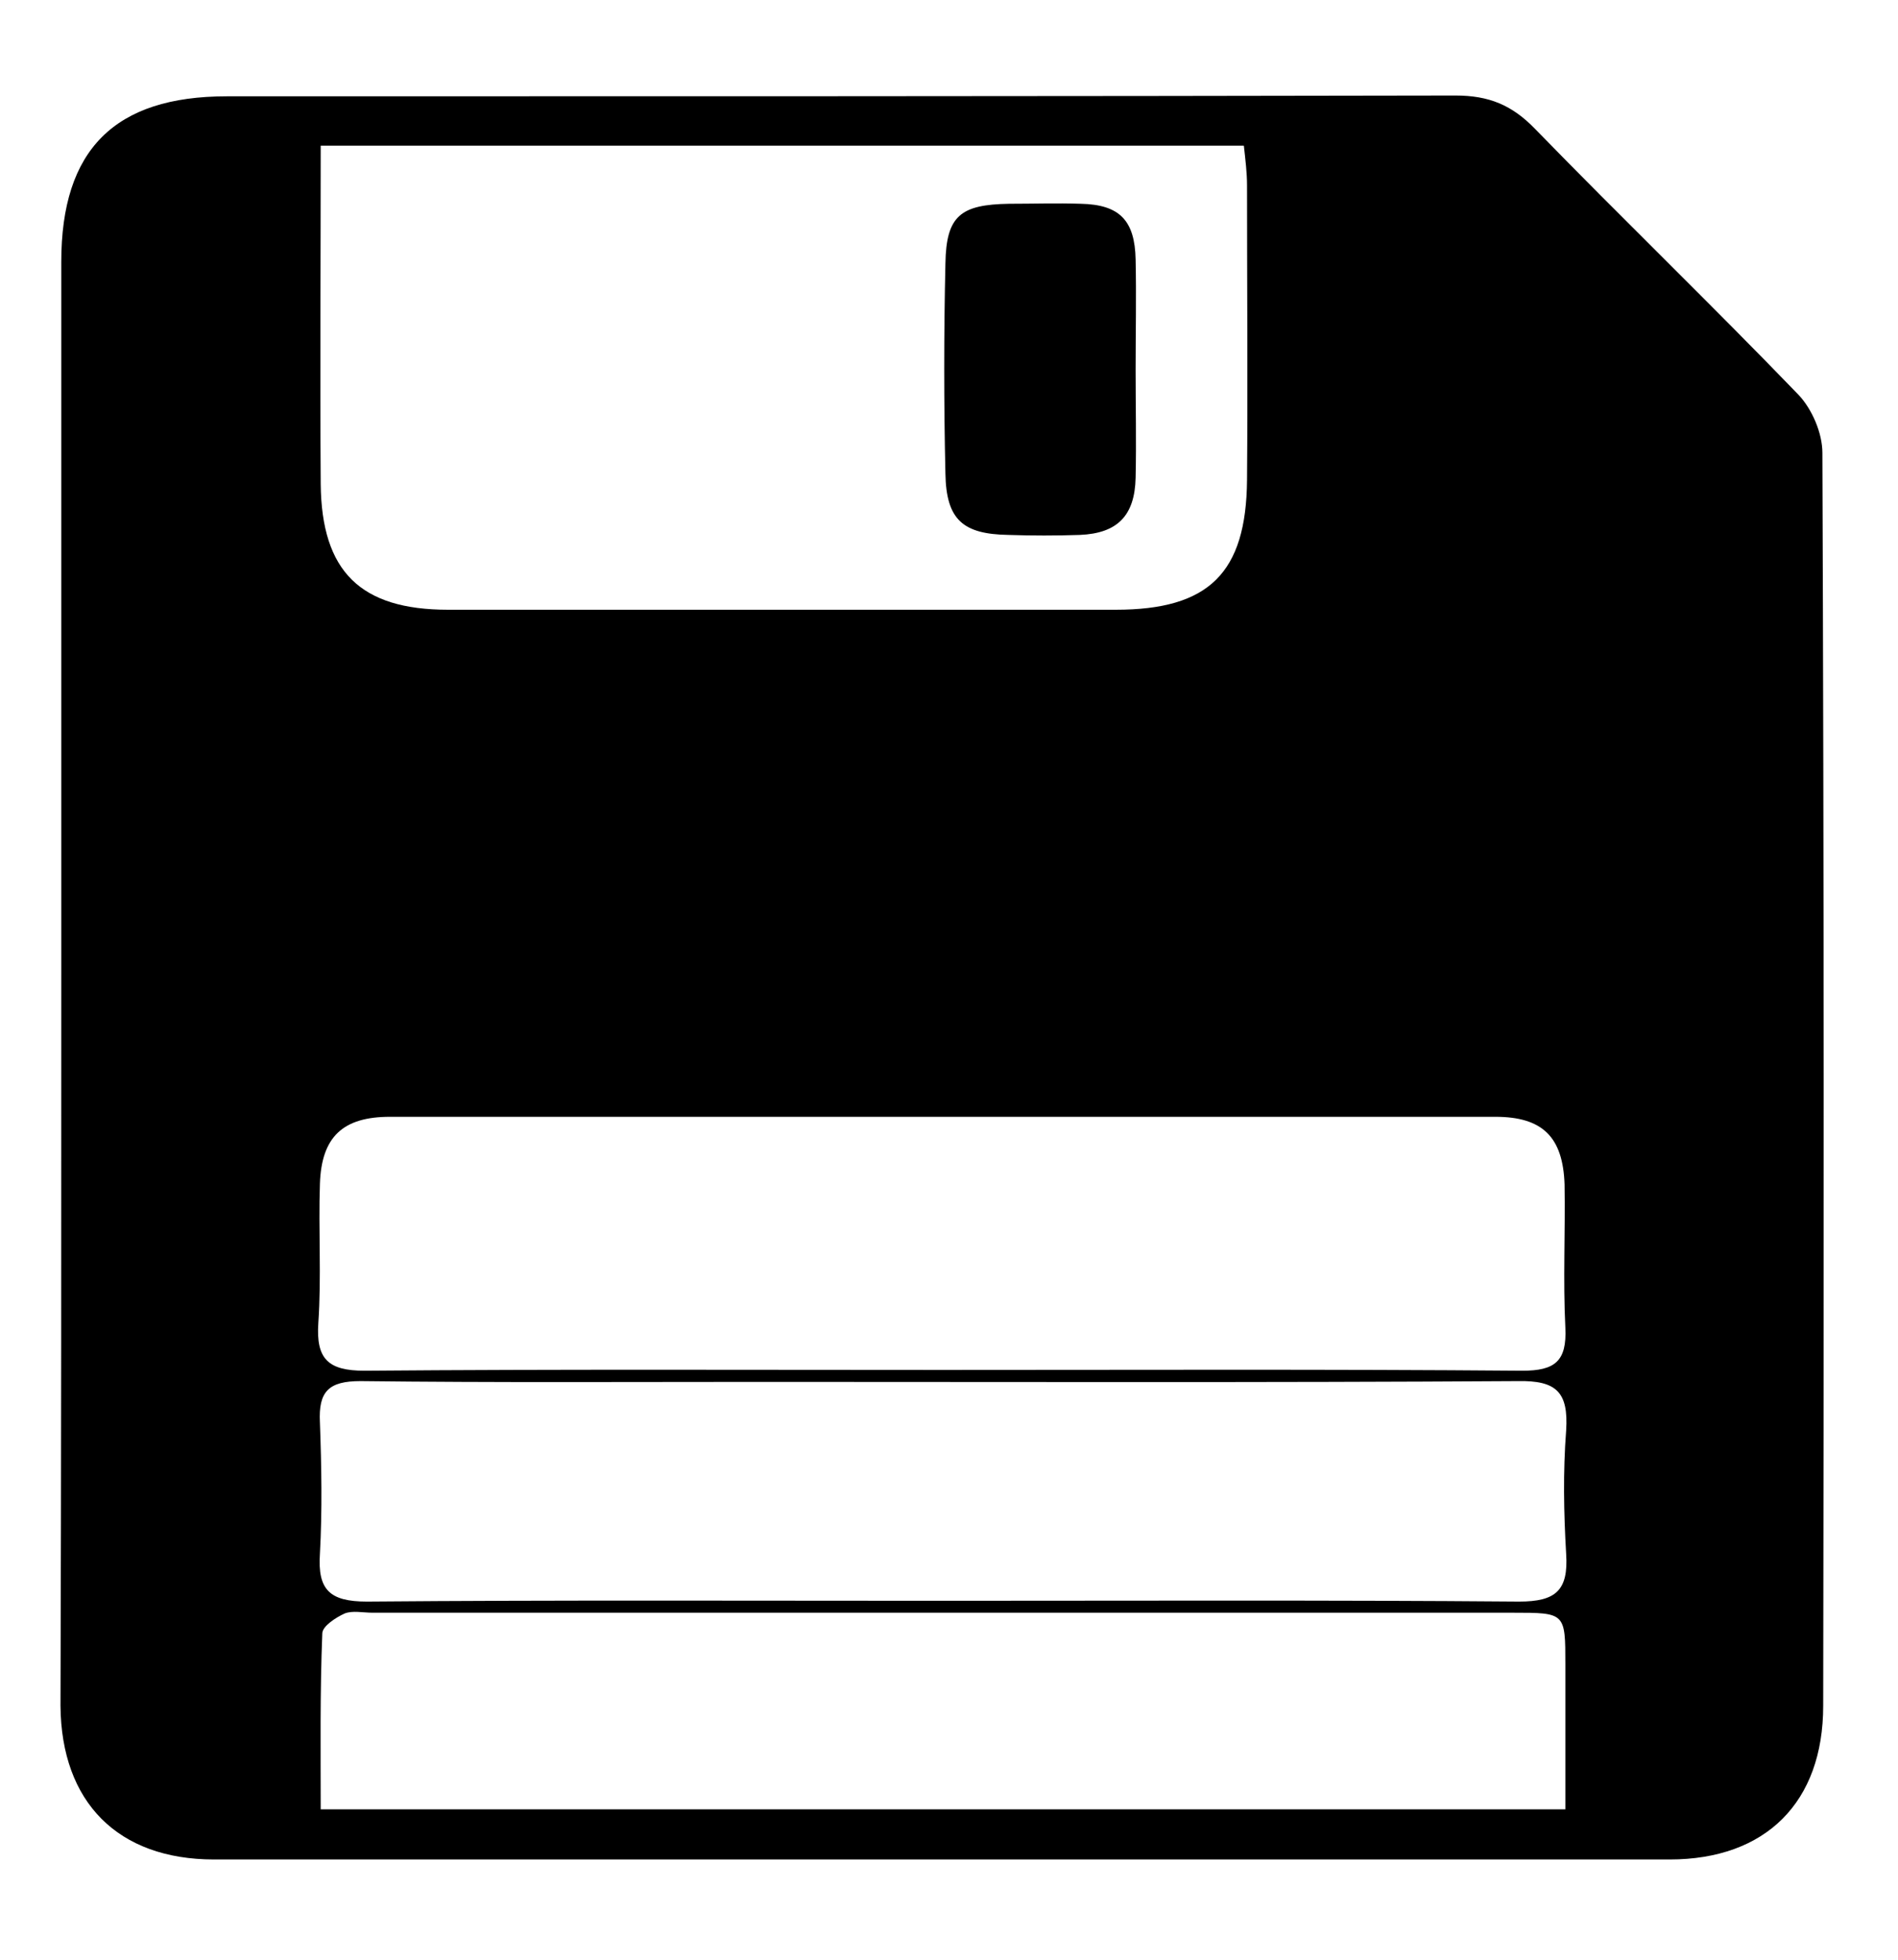 <?xml version="1.0" encoding="utf-8"?>
<!-- Generator: Adobe Illustrator 20.0.0, SVG Export Plug-In . SVG Version: 6.00 Build 0)  -->
<svg version="1.1" id="Layer_1" xmlns="http://www.w3.org/2000/svg" xmlns:xlink="http://www.w3.org/1999/xlink" x="0px" y="0px"
	 viewBox="0 0 238.5 246.2" style="enable-background:new 0 0 238.5 246.2;" xml:space="preserve">
<g id="L8XJKK.tif">
	<g>
		<path d="M7.7,122.4c0-29.8,0-59.6,0-89.5c0-14.1,6.7-20.8,20.8-20.8c51.5,0,103,0,154.4-0.1c4.2,0,7.1,1.2,10,4.2
			c10.9,11.2,22.2,22.1,33.1,33.4c1.7,1.8,3,4.8,3,7.3c0.2,52.5,0.2,105,0.1,157.4c0,12.1-7.2,19.3-19.3,19.3c-61,0-122,0-182.9,0
			c-12.1,0-19.2-7.2-19.3-19.3C7.7,183.7,7.7,153,7.7,122.4z M40.3,18.3c0,14.5-0.1,28.5,0,42.5c0.1,11,5,15.8,16,15.8
			c28,0,55.9,0,83.9,0c11.7,0,16.4-4.6,16.5-16.3c0.1-12.3,0-24.6,0-37c0-1.6-0.2-3.2-0.4-5C117.6,18.3,79.4,18.3,40.3,18.3z
			 M118.4,172.1c24.3,0,48.6-0.1,72.9,0.1c4.1,0,5.6-1.2,5.4-5.4c-0.3-6,0-12-0.1-18c-0.2-6-2.8-8.5-8.7-8.5c-46.3,0-92.6,0-138.9,0
			c-5.9,0-8.6,2.5-8.8,8.4c-0.2,5.8,0.2,11.7-0.2,17.5c-0.3,4.5,1.2,6,5.8,6C70.2,172,94.3,172.1,118.4,172.1z M118,201.1
			c24.3,0,48.6-0.1,72.9,0.1c4.6,0,6.2-1.4,5.9-6c-0.3-5.1-0.4-10.3,0-15.5c0.3-4.8-1.2-6.3-6.1-6.2c-31.6,0.2-63.3,0.1-94.9,0.1
			c-16.8,0-33.6,0.1-50.5-0.1c-4,0-5.3,1.3-5.1,5.2c0.2,5.5,0.3,11,0,16.5c-0.3,4.5,1.2,6,5.9,6C70,201,94,201.1,118,201.1z
			 M40.3,227.3c52.3,0,104,0,156.4,0c0-6.3,0-12.2,0-18.2c0-6.5,0-6.5-6.6-6.5c-47.8,0-95.6,0-143.3,0c-1.2,0-2.5-0.3-3.5,0.1
			c-1.1,0.5-2.8,1.6-2.8,2.5C40.2,212.6,40.3,219.9,40.3,227.3z"/>
		<path d="M142.7,46.5c0,4.5,0.1,9,0,13.5c-0.1,4.8-2.3,7-7,7.2c-3,0.1-6,0.1-9,0c-5.7-0.1-7.8-1.9-7.9-7.7
			c-0.2-8.8-0.2-17.6,0-26.4c0.1-6,1.9-7.4,8-7.5c3,0,6-0.1,9,0c4.9,0.1,6.8,2.1,6.9,7C142.8,37.2,142.7,41.8,142.7,46.5z"/>
	</g>
</g>
</svg>
